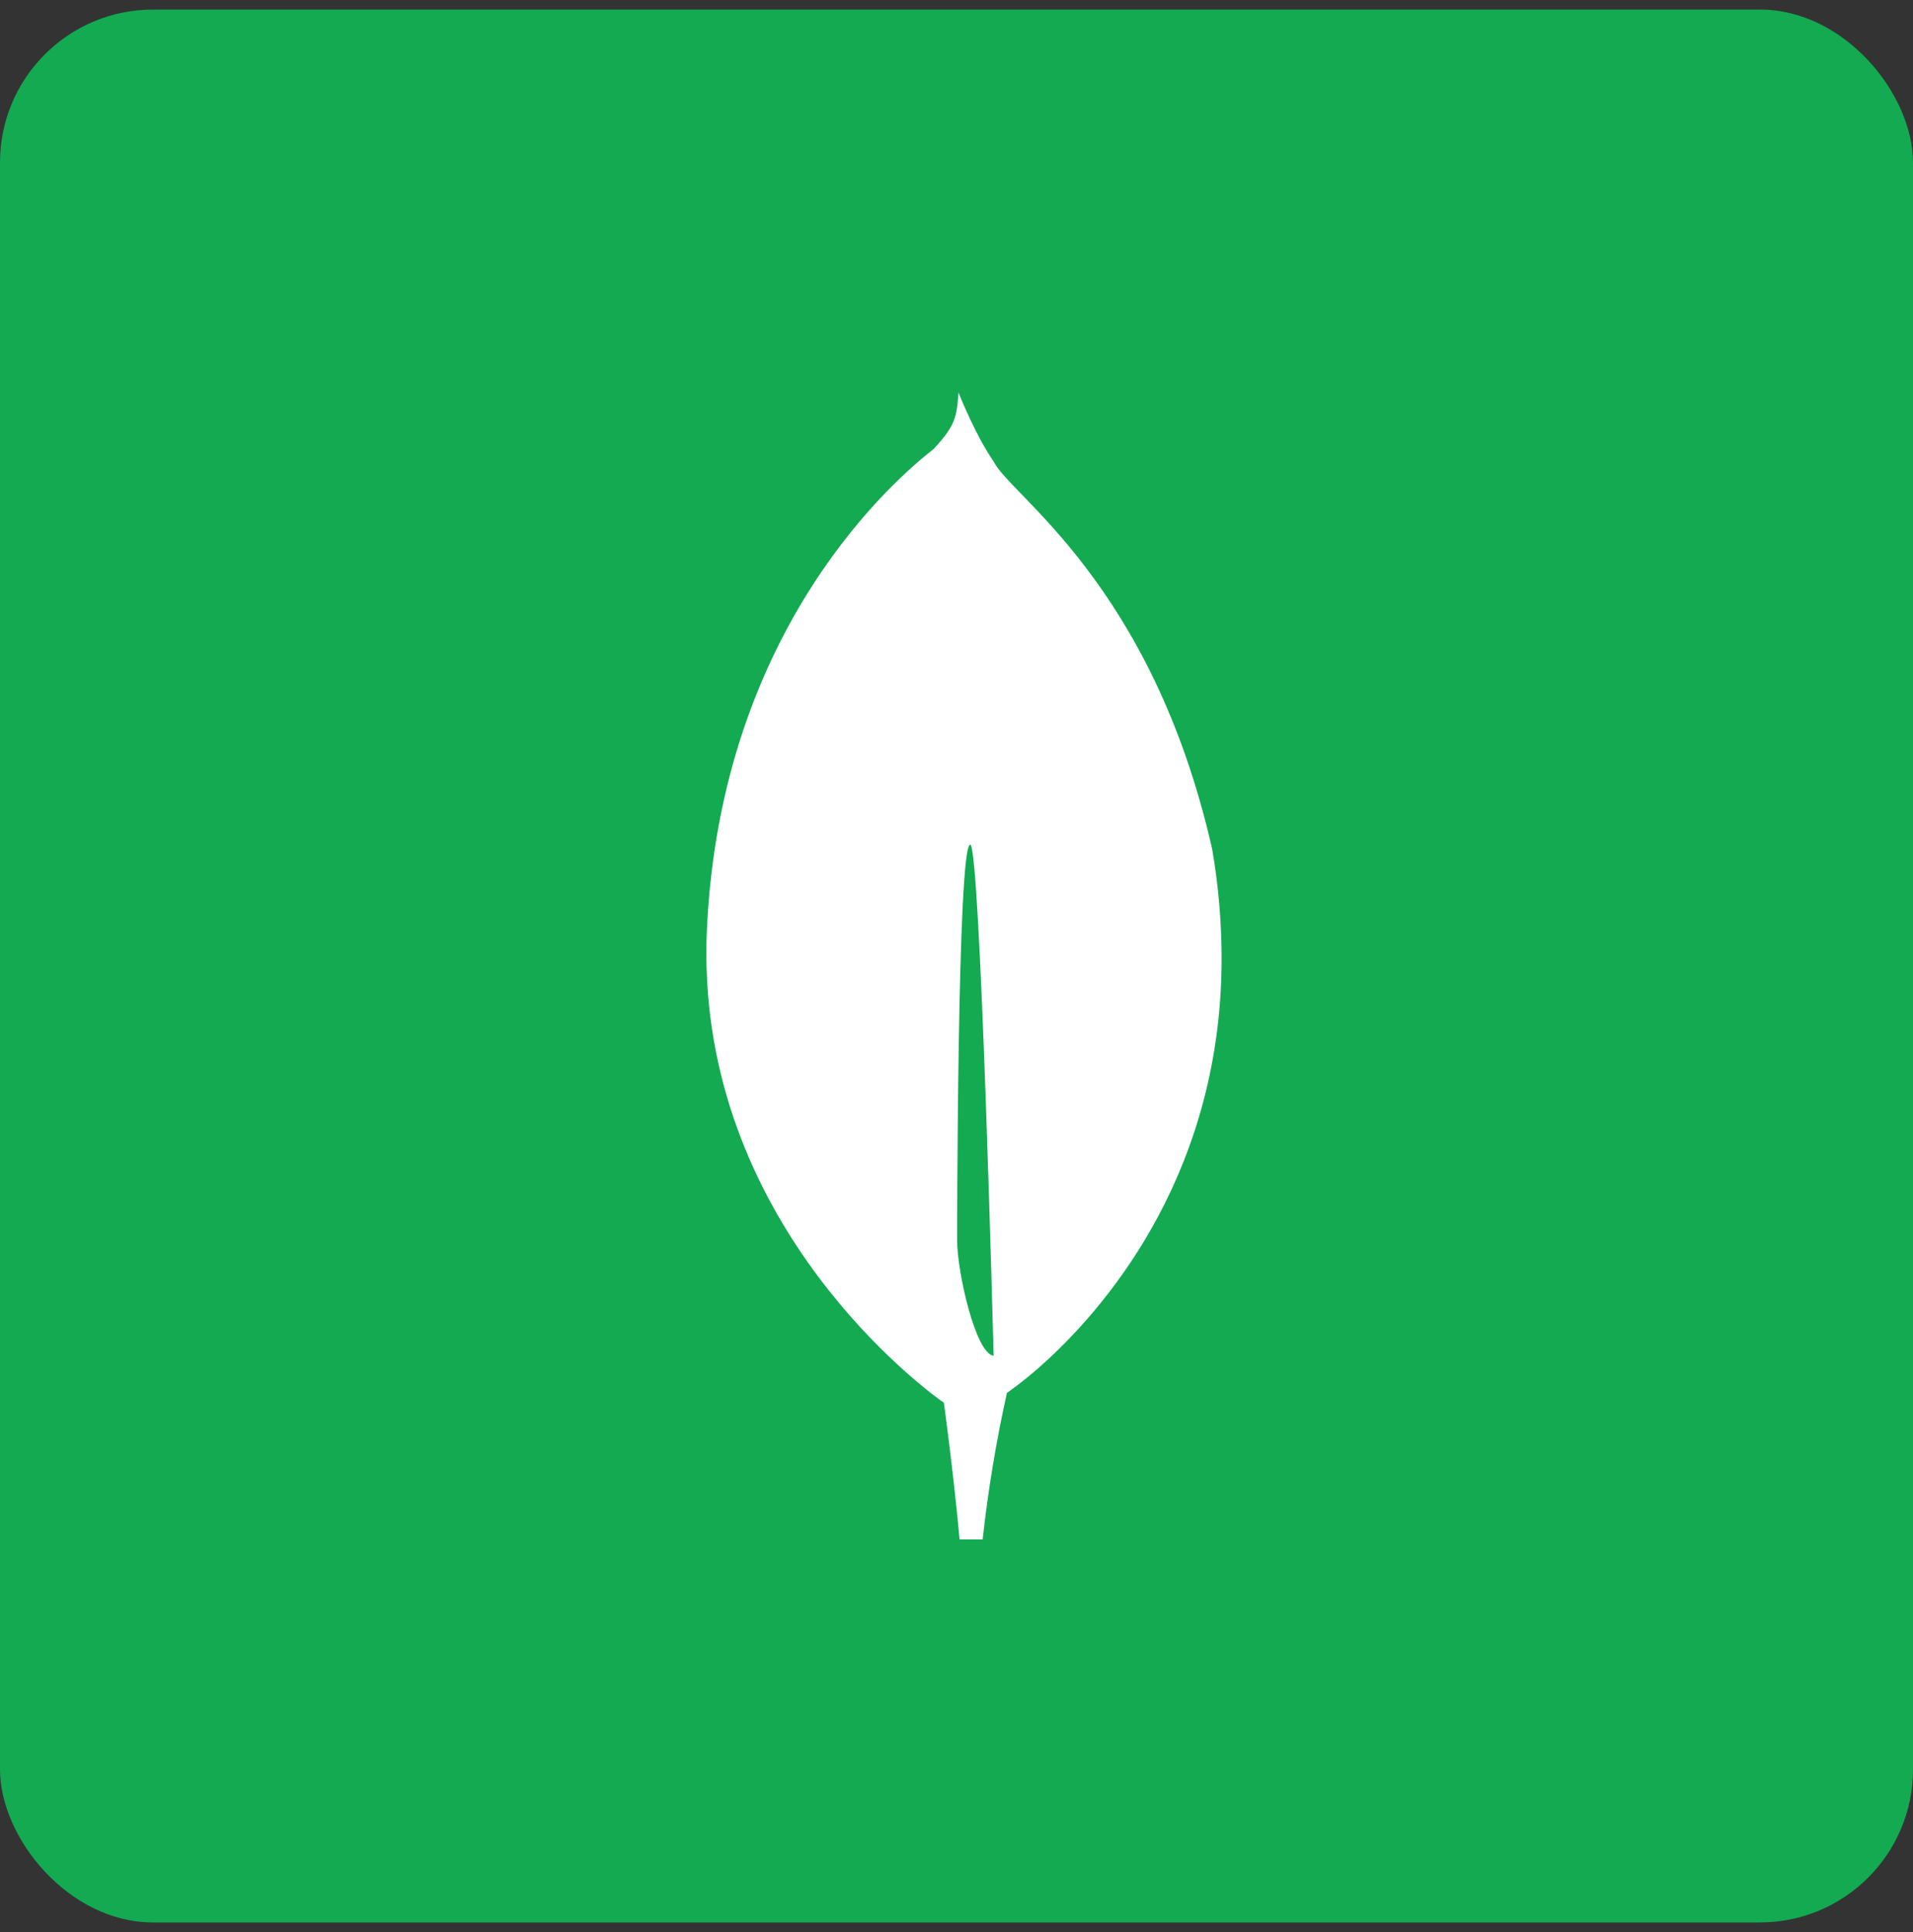 <svg width="100" height="101" viewBox="0 0 100 101" fill="none" xmlns="http://www.w3.org/2000/svg">
<rect x="0" y="0" width="100" height="101" fill="#333333" stroke="none"/>
<g clip-path="url(#clip0_387_17)">
<rect y="0.5" width="100" height="100" rx="8" fill="#13AA52"/>
<path d="M63.365 44.391C60.207 30.452 52.743 25.869 51.939 24.118C51.06 22.883 50.17 20.686 50.17 20.686C50.155 20.648 50.132 20.583 50.105 20.52C50.014 21.755 49.967 22.231 48.799 23.477C46.99 24.892 37.711 32.678 36.956 48.514C36.252 63.283 47.625 72.084 49.163 73.206L49.338 73.33V73.319C49.348 73.394 49.826 76.835 50.162 80.481H51.367C51.65 77.904 52.074 75.344 52.637 72.812L52.734 72.749C53.422 72.256 54.078 71.719 54.698 71.143L54.769 71.079C58.038 68.059 63.916 61.072 63.858 49.934C63.846 48.075 63.681 46.222 63.365 44.391ZM50.034 64.867C50.034 64.867 50.034 44.152 50.718 44.156C51.251 44.156 51.941 70.876 51.941 70.876C50.992 70.762 50.034 66.478 50.034 64.867Z" fill="white"/>
</g>
<defs>
<clipPath id="clip0_387_17">
<rect width="100" height="100" fill="white" transform="translate(0 0.5)"/>
</clipPath>
</defs>
</svg>
